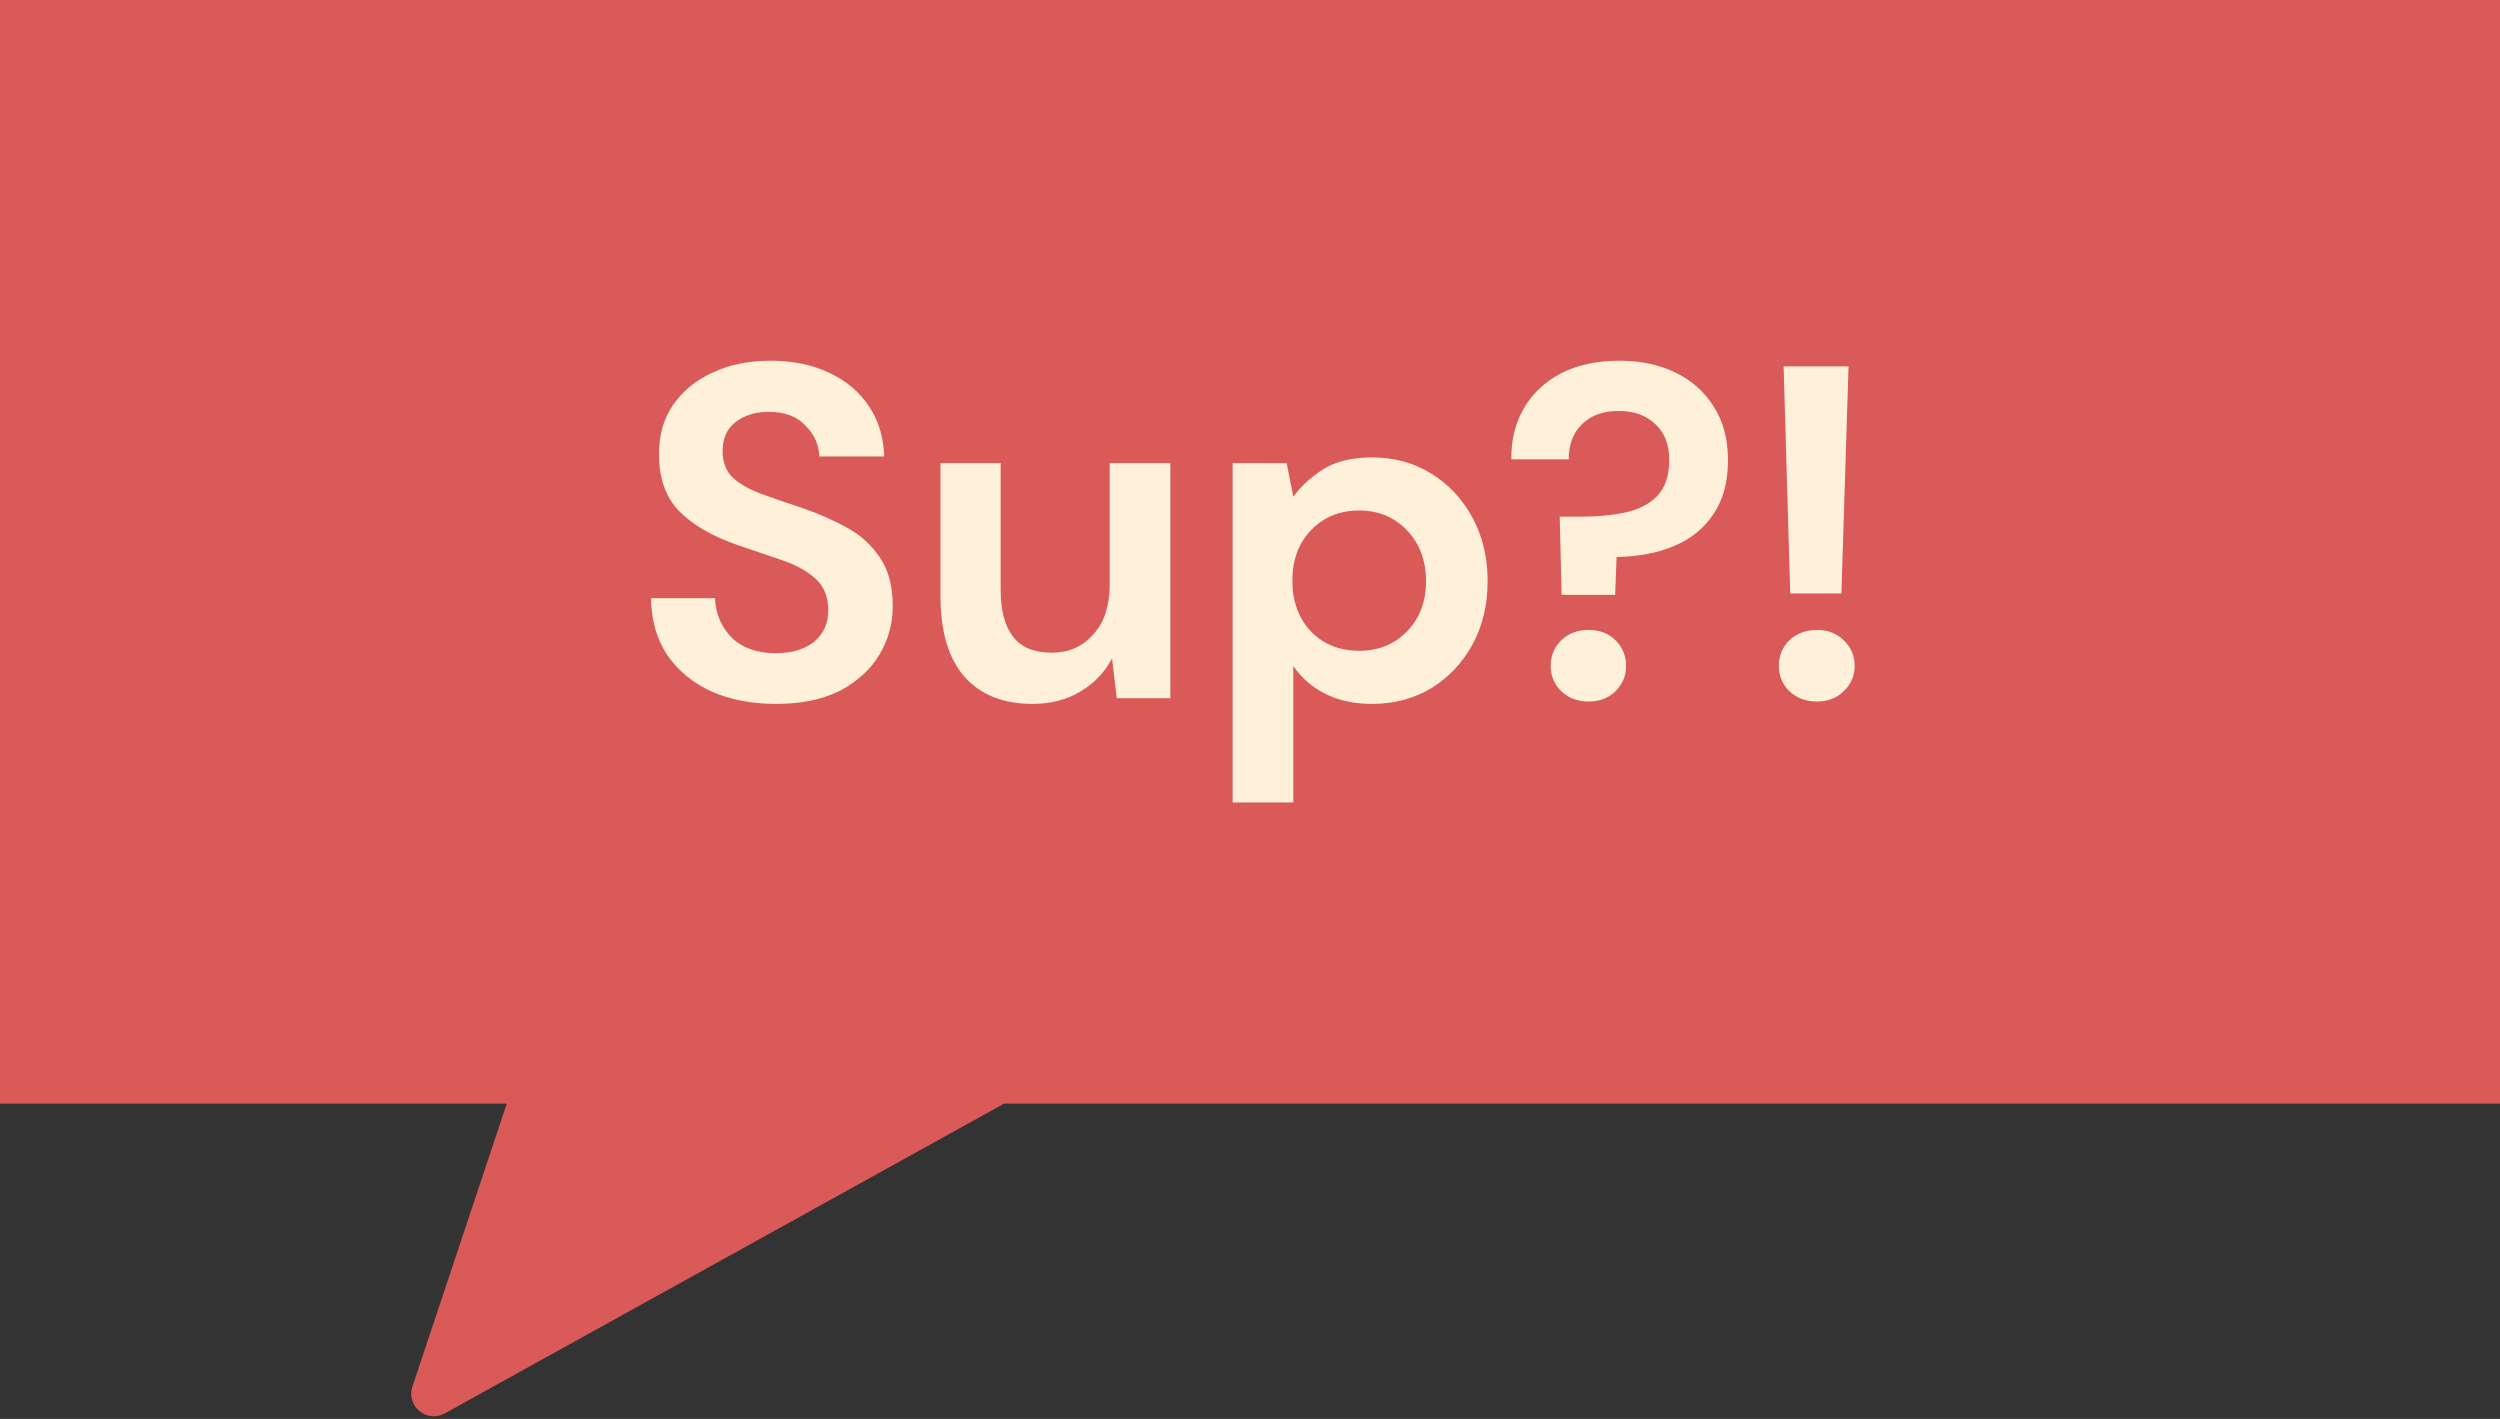 <svg width="111" height="63" viewBox="0 0 111 63" fill="none" xmlns="http://www.w3.org/2000/svg">
<rect x="0" y="0" width="111" height="63" fill="#333333" stroke="none"/>
<path fill-rule="evenodd" clip-rule="evenodd" d="M111 0H0V49H22.5L18.311 61.566C18.023 62.43 18.947 63.198 19.745 62.757L44.583 49H111V0Z" fill="#DA5A5A"/>
<path d="M34.461 31.253C33.38 31.253 32.426 31.07 31.599 30.705C30.771 30.327 30.119 29.793 29.642 29.106C29.165 28.404 28.919 27.556 28.905 26.559H31.746C31.774 27.247 32.02 27.829 32.483 28.306C32.96 28.769 33.612 29.001 34.44 29.001C35.155 29.001 35.724 28.832 36.144 28.496C36.565 28.145 36.776 27.682 36.776 27.107C36.776 26.503 36.586 26.033 36.208 25.697C35.843 25.36 35.352 25.086 34.734 24.876C34.117 24.666 33.458 24.441 32.756 24.203C31.62 23.81 30.75 23.305 30.147 22.687C29.557 22.07 29.263 21.249 29.263 20.225C29.249 19.355 29.452 18.611 29.873 17.994C30.308 17.363 30.897 16.879 31.641 16.542C32.384 16.191 33.24 16.016 34.208 16.016C35.19 16.016 36.053 16.191 36.797 16.542C37.554 16.893 38.144 17.384 38.565 18.015C38.999 18.647 39.231 19.397 39.259 20.267H36.376C36.362 19.748 36.158 19.292 35.766 18.899C35.387 18.492 34.854 18.289 34.166 18.289C33.577 18.275 33.079 18.422 32.672 18.731C32.279 19.025 32.083 19.46 32.083 20.036C32.083 20.527 32.237 20.919 32.546 21.214C32.854 21.495 33.275 21.733 33.808 21.93C34.342 22.126 34.952 22.337 35.639 22.561C36.369 22.814 37.035 23.108 37.639 23.445C38.242 23.782 38.726 24.23 39.091 24.792C39.456 25.339 39.638 26.047 39.638 26.917C39.638 27.689 39.441 28.404 39.049 29.064C38.656 29.723 38.074 30.256 37.302 30.663C36.53 31.056 35.583 31.253 34.461 31.253ZM45.839 31.253C44.535 31.253 43.524 30.846 42.809 30.032C42.107 29.218 41.757 28.026 41.757 26.454V20.562H44.429V26.202C44.429 27.1 44.612 27.787 44.977 28.264C45.341 28.741 45.916 28.98 46.702 28.98C47.446 28.98 48.056 28.713 48.533 28.18C49.024 27.647 49.27 26.903 49.27 25.949V20.562H51.963V31H49.585L49.375 29.232C49.052 29.849 48.582 30.341 47.965 30.705C47.362 31.07 46.653 31.253 45.839 31.253ZM54.729 35.63V20.562H57.128L57.422 22.056C57.759 21.593 58.201 21.186 58.748 20.835C59.309 20.485 60.032 20.309 60.916 20.309C61.898 20.309 62.775 20.548 63.547 21.025C64.318 21.502 64.928 22.154 65.377 22.982C65.826 23.81 66.051 24.75 66.051 25.802C66.051 26.854 65.826 27.794 65.377 28.622C64.928 29.436 64.318 30.081 63.547 30.558C62.775 31.021 61.898 31.253 60.916 31.253C60.13 31.253 59.443 31.105 58.853 30.811C58.264 30.516 57.787 30.102 57.422 29.569V35.63H54.729ZM60.348 28.895C61.203 28.895 61.912 28.608 62.473 28.033C63.034 27.457 63.315 26.714 63.315 25.802C63.315 24.89 63.034 24.139 62.473 23.55C61.912 22.961 61.203 22.666 60.348 22.666C59.478 22.666 58.762 22.961 58.201 23.55C57.654 24.125 57.38 24.869 57.38 25.781C57.38 26.693 57.654 27.443 58.201 28.033C58.762 28.608 59.478 28.895 60.348 28.895ZM69.335 26.412L69.251 22.94H70.219C70.935 22.94 71.587 22.877 72.176 22.75C72.766 22.624 73.236 22.379 73.587 22.014C73.937 21.649 74.113 21.116 74.113 20.414C74.113 19.741 73.909 19.215 73.502 18.836C73.095 18.443 72.555 18.247 71.882 18.247C71.18 18.247 70.633 18.443 70.24 18.836C69.847 19.215 69.651 19.734 69.651 20.393H67.105C67.091 19.552 67.273 18.801 67.652 18.142C68.031 17.482 68.578 16.963 69.293 16.584C70.023 16.205 70.893 16.016 71.903 16.016C72.843 16.016 73.671 16.191 74.386 16.542C75.116 16.893 75.684 17.398 76.091 18.057C76.512 18.703 76.722 19.495 76.722 20.435C76.722 21.404 76.505 22.203 76.07 22.835C75.649 23.466 75.067 23.936 74.323 24.245C73.594 24.553 72.745 24.715 71.777 24.729L71.713 26.412H69.335ZM70.535 31.147C70.044 31.147 69.637 30.993 69.314 30.684C69.006 30.376 68.851 30.004 68.851 29.569C68.851 29.12 69.006 28.741 69.314 28.433C69.637 28.124 70.044 27.97 70.535 27.97C71.026 27.97 71.426 28.124 71.734 28.433C72.043 28.741 72.198 29.12 72.198 29.569C72.198 30.004 72.043 30.376 71.734 30.684C71.426 30.993 71.026 31.147 70.535 31.147ZM79.486 26.349L79.192 16.268H82.075L81.759 26.349H79.486ZM80.686 31.147C80.181 31.147 79.767 30.993 79.444 30.684C79.135 30.376 78.981 30.004 78.981 29.569C78.981 29.12 79.135 28.741 79.444 28.433C79.767 28.124 80.181 27.97 80.686 27.97C81.163 27.97 81.556 28.124 81.864 28.433C82.187 28.741 82.348 29.12 82.348 29.569C82.348 30.004 82.187 30.376 81.864 30.684C81.556 30.993 81.163 31.147 80.686 31.147Z" fill="#FFF0DA"/>
</svg>
